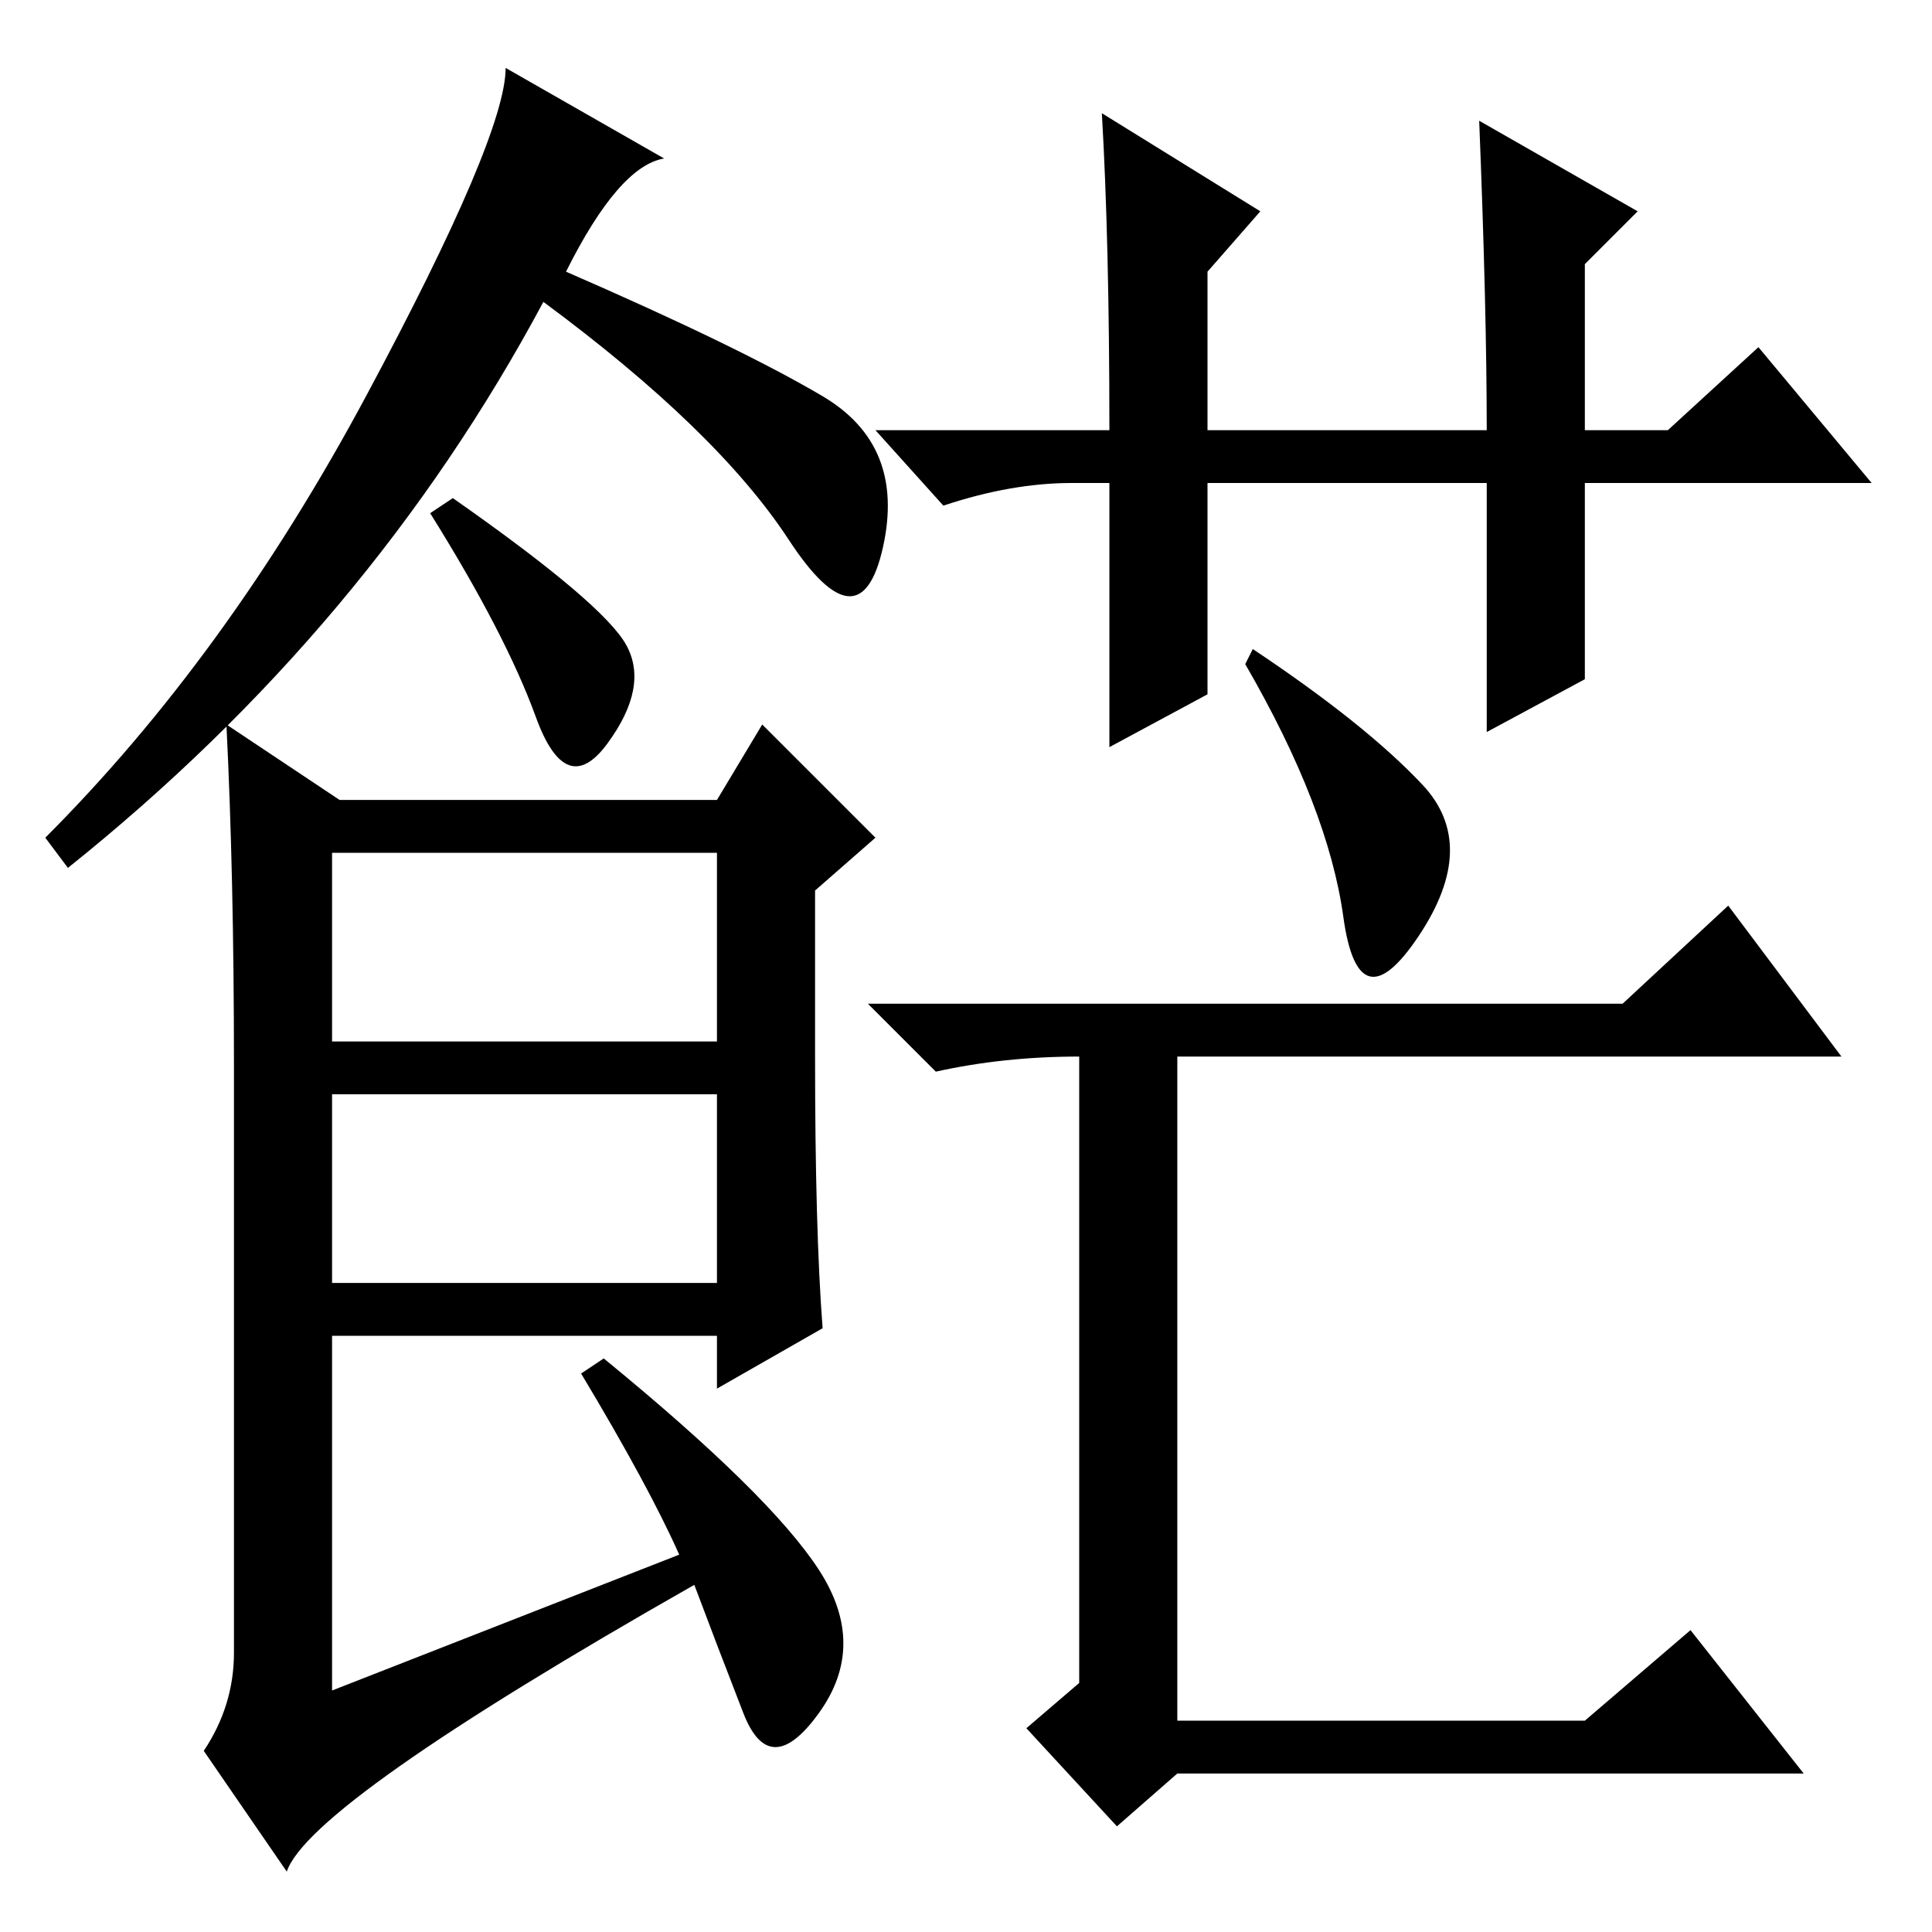 <?xml version="1.0" standalone="no"?>
<!DOCTYPE svg PUBLIC "-//W3C//DTD SVG 1.1//EN" "http://www.w3.org/Graphics/SVG/1.1/DTD/svg11.dtd" >
<svg xmlns="http://www.w3.org/2000/svg" xmlns:xlink="http://www.w3.org/1999/xlink" version="1.1" viewBox="0 -36 256 256">
  <g transform="matrix(1 0 0 -1 0 220)">
   <path fill="currentColor"
d="M75 220q23 -10 34 -16.5t8 -20t-12.5 1t-32.5 31.5q-23 -43 -63 -75l-3 4q24 24 42.5 58.5t18.5 43.5l21 -12q-6 -1 -13 -15zM83 170.5q3 -5.5 -2.5 -13t-9.5 3.5t-14 27l3 2q20 -14 23 -19.5zM108 116q0 -23 1 -36l-14 -8v7h-51v-47l46 18q-4 9 -13 24l3 2
q22 -18 28.5 -28t0 -19t-10 0t-6.5 17q-51 -29 -54 -38l-11 16q4 6 4 13v78q0 25 -1 45l15 -10h50l6 10l15 -15l-8 -7v-22zM44 118h51v25h-51v-25zM44 86h51v25h-51v-25zM188.5 152q7.5 -8 -0.5 -20t-10 2.5t-13 33.5l1 2q15 -10 22.5 -18zM215 123l14 13l15 -20h-88v-88h54
l14 12l15 -19h-83l-8 -7l-12 13l7 6v83q-10 0 -19 -2l-9 9h100zM146 241l21 -13l-7 -8v-21h37q0 16 -1 41l21 -12l-7 -7v-22h11l12 11l15 -18h-38v-26l-13 -7v33h-37v-28l-13 -7v35h-5q-8 0 -17 -3l-9 10h31q0 25 -1 42z" />
  </g>

</svg>
